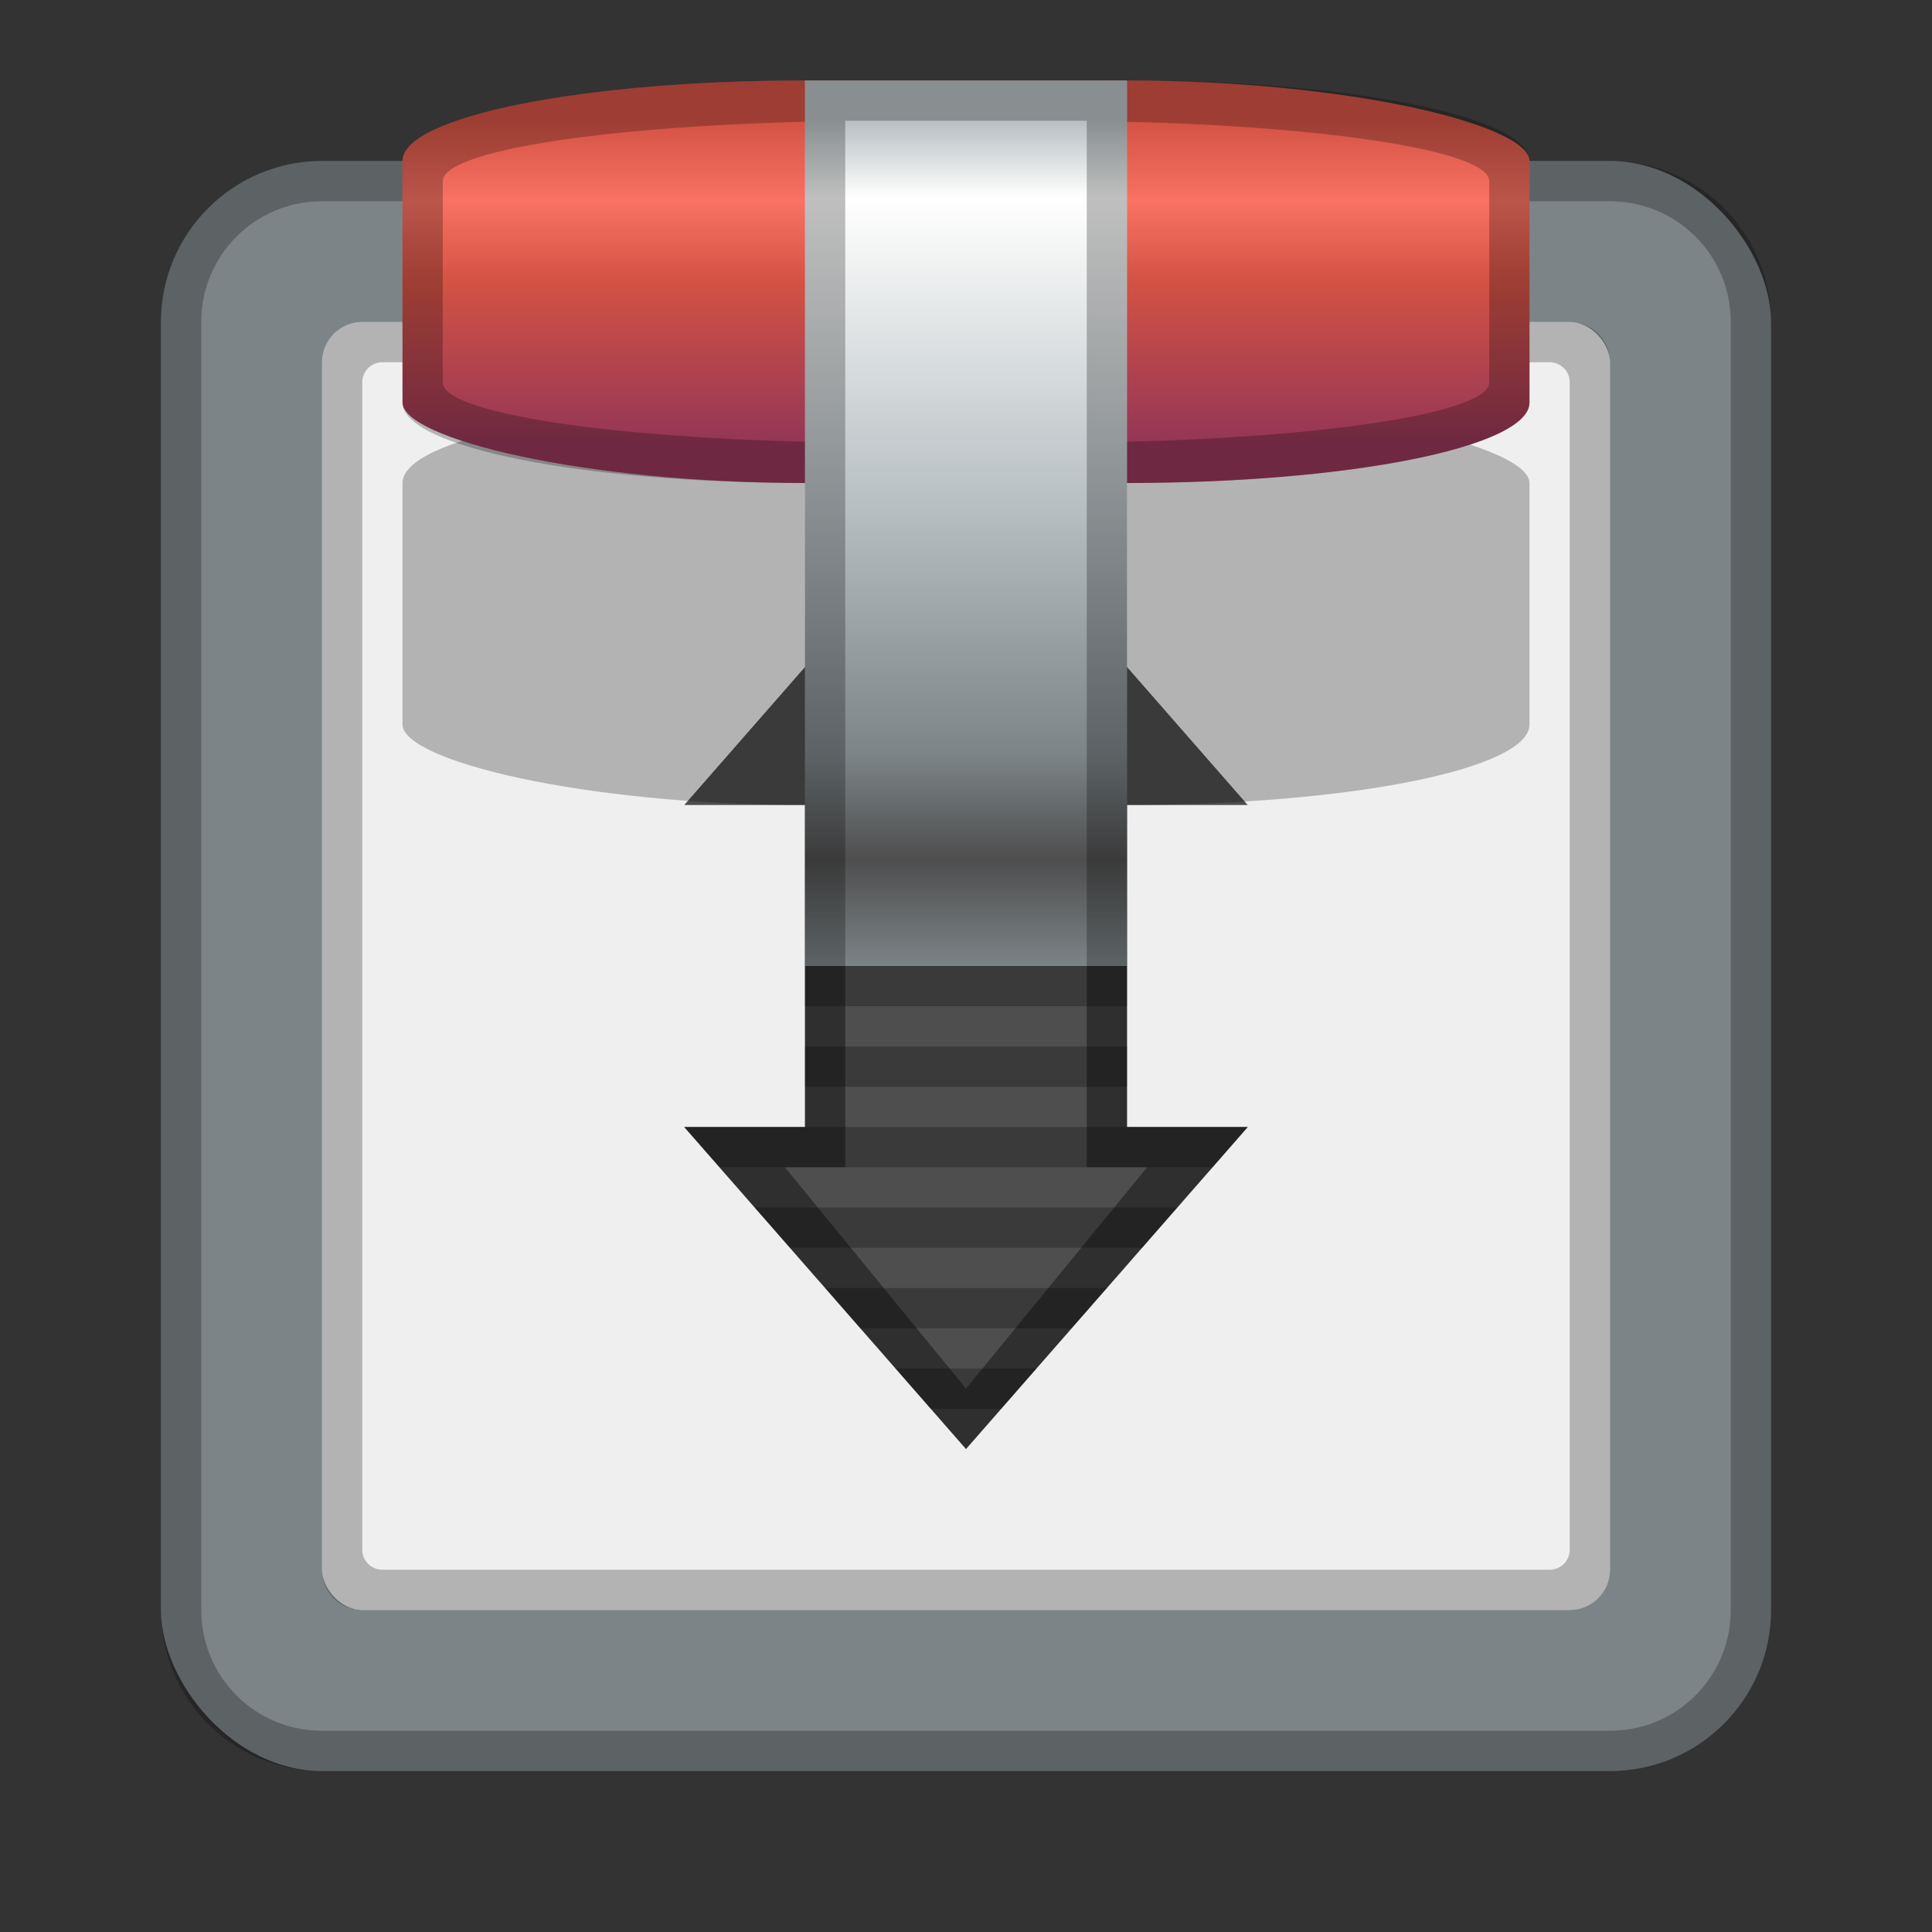 <?xml version="1.0" encoding="UTF-8" standalone="no"?>
<!-- Created with Inkscape (http://www.inkscape.org/) -->

<svg
   xmlns:dc="http://purl.org/dc/elements/1.1/"
   xmlns:cc="http://creativecommons.org/ns#"
   xmlns:rdf="http://www.w3.org/1999/02/22-rdf-syntax-ns#"
   xmlns:svg="http://www.w3.org/2000/svg"
   xmlns="http://www.w3.org/2000/svg"
   xmlns:xlink="http://www.w3.org/1999/xlink"
   xmlns:sodipodi="http://sodipodi.sourceforge.net/DTD/sodipodi-0.dtd"
   xmlns:inkscape="http://www.inkscape.org/namespaces/inkscape"
   width="48px"
   height="48px"
   viewBox="0 0 48 48"
   version="1.1"
   id="SVGRoot"
   inkscape:version="0.92.4 (5da689c313, 2019-01-14)"
   sodipodi:docname="transmission.svg">
  <rect x="0" y="0" width="48" height="48" fill="#333333" stroke="none"/>
  <defs
     id="defs815">
    <linearGradient
       id="linearGradient936"
       inkscape:collect="always">
      <stop
         id="stop923"
         offset="0"
         style="stop-color:#b7bfc2;stop-opacity:1" />
      <stop
         style="stop-color:#ffffff;stop-opacity:1;"
         offset="0.091"
         id="stop926" />
      <stop
         style="stop-color:#b7bfc2;stop-opacity:1"
         offset="0.455"
         id="stop928" />
      <stop
         id="stop930"
         offset="0.75"
         style="stop-color:#7c8487;stop-opacity:1" />
      <stop
         style="stop-color:#4e4e4e;stop-opacity:1"
         offset="0.875"
         id="stop932" />
      <stop
         id="stop934"
         offset="1"
         style="stop-color:#7c8487;stop-opacity:1" />
    </linearGradient>
    <linearGradient
       inkscape:collect="always"
       xlink:href="#linearGradient936"
       id="linearGradient921"
       x1="24"
       y1="3"
       x2="24"
       y2="24"
       gradientUnits="userSpaceOnUse" />
    <linearGradient
       inkscape:collect="always"
       id="linearGradient945">
      <stop
         style="stop-color:#d35244;stop-opacity:1"
         offset="0"
         id="stop941" />
      <stop
         id="stop1061"
         offset="0.25"
         style="stop-color:#f97263;stop-opacity:1" />
      <stop
         id="stop1059"
         offset="0.5"
         style="stop-color:#d35244;stop-opacity:1" />
      <stop
         style="stop-color:#943657;stop-opacity:1"
         offset="1"
         id="stop943" />
    </linearGradient>
    <linearGradient
       inkscape:collect="always"
       xlink:href="#linearGradient945"
       id="linearGradient1090"
       x1="24"
       y1="3"
       x2="24"
       y2="11"
       gradientUnits="userSpaceOnUse" />
  </defs>
  <sodipodi:namedview
     id="base"
     pagecolor="#ffffff"
     bordercolor="#666666"
     borderopacity="1.0"
     inkscape:pageopacity="0.0"
     inkscape:pageshadow="2"
     inkscape:zoom="16.342421"
     inkscape:cx="19.846094"
     inkscape:cy="25.274285"
     inkscape:document-units="px"
     inkscape:current-layer="layer1"
     showgrid="true"
     inkscape:window-width="1920"
     inkscape:window-height="1017"
     inkscape:window-x="-8"
     inkscape:window-y="-8"
     inkscape:window-maximized="1"
     inkscape:grid-bbox="true"
     inkscape:snap-global="true">
    <inkscape:grid
       type="xygrid"
       id="grid1371" />
  </sodipodi:namedview>
  <g
     inkscape:label="Layer 1"
     inkscape:groupmode="layer"
     id="layer1">
    <rect
       style="opacity:1;vector-effect:none;fill:#7c8487;fill-opacity:1;fill-rule:evenodd;stroke:none;stroke-width:4;stroke-linecap:round;stroke-linejoin:round;stroke-miterlimit:4;stroke-dasharray:none;stroke-dashoffset:0;stroke-opacity:1;paint-order:stroke fill markers"
       id="rect1373"
       width="40"
       height="40"
       x="4"
       y="4"
       ry="4" />
    <path
       style="opacity:0.25;vector-effect:none;fill:#000000;fill-opacity:1;fill-rule:evenodd;stroke:none;stroke-width:4;stroke-linecap:round;stroke-linejoin:round;stroke-miterlimit:4;stroke-dasharray:none;stroke-dashoffset:0;stroke-opacity:1;paint-order:stroke fill markers"
       d="M 8 4 C 5.784 4 4 5.784 4 8 L 4 40 C 4 42.216 5.784 44 8 44 L 40 44 C 42.216 44 44 42.216 44 40 L 44 8 C 44 5.784 42.216 4 40 4 L 8 4 z M 8 5 L 40 5 C 41.662 5 43 6.338 43 8 L 43 40 C 43 41.662 41.662 43 40 43 L 8 43 C 6.338 43 5 41.662 5 40 L 5 8 C 5 6.338 6.338 5 8 5 z "
       id="rect826" />
    <rect
       style="opacity:1;vector-effect:none;fill:#efefef;fill-opacity:1;fill-rule:evenodd;stroke:none;stroke-width:1;stroke-linecap:round;stroke-linejoin:round;stroke-miterlimit:4;stroke-dasharray:none;stroke-opacity:1;paint-order:normal"
       id="rect818"
       width="32"
       height="32"
       x="8"
       y="8"
       ry="1" />
    <path
       style="opacity:0.25;vector-effect:none;fill:#000000;fill-opacity:1;fill-rule:evenodd;stroke:none;stroke-width:1;stroke-linecap:round;stroke-linejoin:round;stroke-miterlimit:4;stroke-dasharray:none;stroke-opacity:1;paint-order:normal"
       d="M 9 8 C 8.446 8 8 8.446 8 9 L 8 39 C 8 39.554 8.446 40 9 40 L 39 40 C 39.554 40 40 39.554 40 39 L 40 9 C 40 8.446 39.554 8 39 8 L 9 8 z M 9.5 9 L 38.5 9 C 38.777 9 39 9.223 39 9.5 L 39 38.5 C 39 38.777 38.777 39 38.5 39 L 9.5 39 C 9.223 39 9 38.777 9 38.5 L 9 9.5 C 9 9.223 9.223 9 9.5 9 z "
       id="rect1109" />
    <path
       style="fill:#4e4e4e;stroke:none;stroke-width:1px;stroke-linecap:butt;stroke-linejoin:miter;stroke-opacity:1;font-variant-east_asian:normal;opacity:1;vector-effect:none;fill-opacity:1;stroke-miterlimit:4;stroke-dasharray:none;stroke-dashoffset:0"
       d="m 24,12 -7,8 h 3 v 8 h -3 l 7,8 7,-8 h -3 v -8 h 3 z"
       id="path820"
       inkscape:connector-curvature="0"
       sodipodi:nodetypes="ccccccccccc" />
    <rect
       style="opacity:0.25;vector-effect:none;fill:#000000;fill-opacity:1;fill-rule:evenodd;stroke:none;stroke-width:1;stroke-linecap:round;stroke-linejoin:round;stroke-miterlimit:4;stroke-dasharray:none;stroke-opacity:1;paint-order:normal"
       id="rect823-6"
       width="28"
       height="10"
       x="10"
       y="10"
       ry="2"
       rx="10" />
    <rect
       style="opacity:1;vector-effect:none;fill:url(#linearGradient1090);fill-opacity:1;fill-rule:evenodd;stroke:none;stroke-width:1;stroke-linecap:round;stroke-linejoin:round;stroke-miterlimit:4;stroke-dasharray:none;stroke-opacity:1;paint-order:normal"
       id="rect823"
       width="28"
       height="10"
       x="10"
       y="2"
       ry="2"
       rx="10" />
    <path
       style="opacity:0.25;vector-effect:none;fill:#000000;fill-opacity:1;fill-rule:evenodd;stroke:none;stroke-width:1;stroke-linecap:round;stroke-linejoin:round;stroke-miterlimit:4;stroke-dasharray:none;stroke-opacity:1;paint-order:normal"
       d="M 20 2 C 14.46 2 10 2.892 10 4 L 10 10 C 10 11.108 14.46 12 20 12 L 28 12 C 33.54 12 38 11.108 38 10 L 38 4 C 38 2.892 33.54 2 28 2 L 20 2 z M 22 3 L 26 3 C 32.094 3 37 3.669 37 4.5 L 37 9.5 C 37 10.331 32.094 11 26 11 L 22 11 C 15.906 11 11 10.331 11 9.5 L 11 4.5 C 11 3.669 15.906 3 22 3 z "
       id="rect823-1" />
    <rect
       style="opacity:1;vector-effect:none;fill:url(#linearGradient921);fill-opacity:1;fill-rule:evenodd;stroke:none;stroke-width:1;stroke-linecap:round;stroke-linejoin:round;stroke-miterlimit:4;stroke-dasharray:none;stroke-opacity:1;paint-order:normal"
       id="rect825"
       width="8"
       height="22"
       x="20"
       y="2" />
    <path
       style="opacity:0.4;fill:#000000;stroke:none;stroke-width:1px;stroke-linecap:butt;stroke-linejoin:miter;stroke-opacity:1"
       d="m 21,24 v 5 H 19.5 L 24,34.5 28.5,29 H 27 v -5 h 1 v 4 h 3 l -7,8 -7,-8 h 3 v -4 z"
       id="path1142"
       inkscape:connector-curvature="0"
       sodipodi:nodetypes="ccccccccccccccc" />
    <path
       style="opacity:0.25;vector-effect:none;fill:#000000;fill-opacity:1;fill-rule:evenodd;stroke:none;stroke-width:1px;stroke-linecap:butt;stroke-linejoin:miter;stroke-miterlimit:4;stroke-dasharray:none;stroke-dashoffset:0;stroke-opacity:1;paint-order:normal"
       d="M 20 2 L 20 24 L 21 24 L 21 23 L 21 20 L 21 3 L 27 3 L 27 20 L 27 23 L 27 24 L 28 24 L 28 2 L 20 2 z "
       id="rect1185" />
    <path
       style="opacity:0.25;vector-effect:none;fill:#000000;fill-opacity:1;fill-rule:evenodd;stroke:none;stroke-width:1px;stroke-linecap:butt;stroke-linejoin:miter;stroke-miterlimit:4;stroke-dasharray:none;stroke-dashoffset:0;stroke-opacity:1;paint-order:normal"
       d="M 20 24 L 20 25 L 28 25 L 28 24 L 20 24 z M 20 26 L 20 27 L 28 27 L 28 26 L 20 26 z M 17 28 L 17.875 29 L 30.125 29 L 31 28 L 28 28 L 20 28 L 17 28 z M 18.75 30 L 19.625 31 L 28.375 31 L 29.25 30 L 18.75 30 z M 20.5 32 L 21.375 33 L 26.625 33 L 27.5 32 L 20.5 32 z M 22.25 34 L 23.125 35 L 24.875 35 L 25.75 34 L 22.25 34 z "
       id="rect1193" />
  </g>
</svg>
